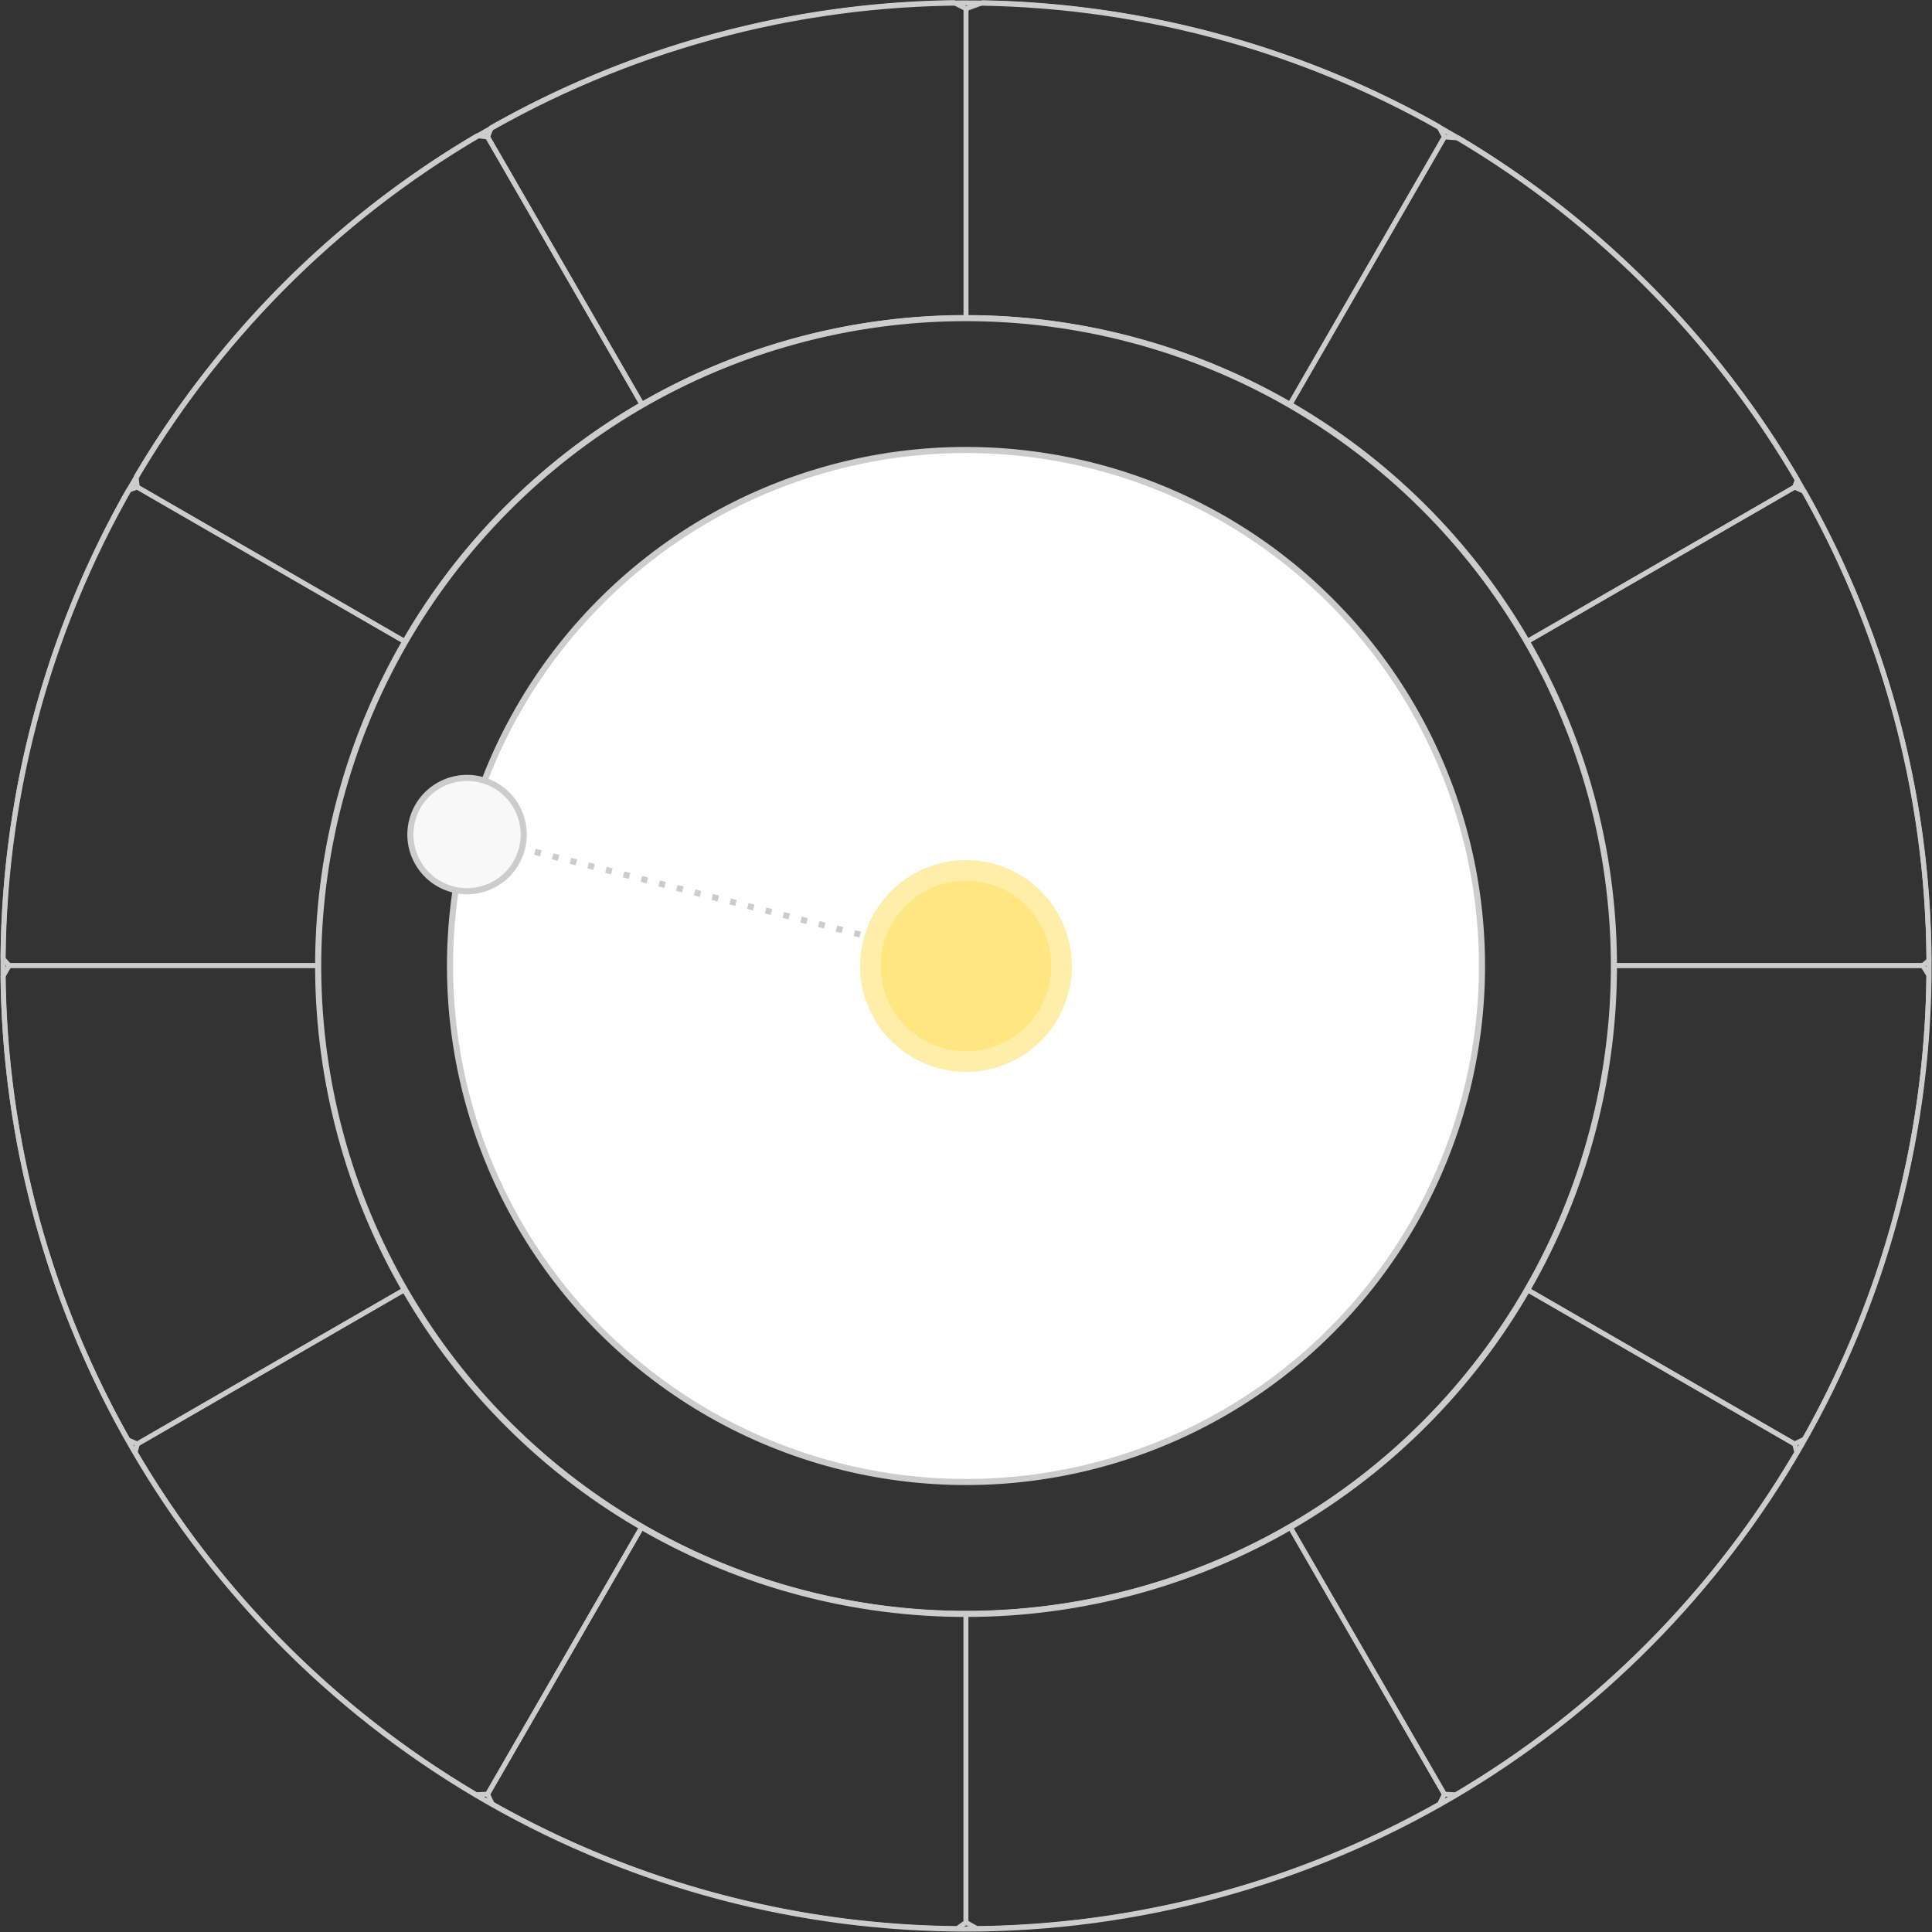 <?xml version="1.0" encoding="UTF-8"?>
<svg width="200mm" height="200mm" version="1.1" viewBox="0 0 200 200" xmlns="http://www.w3.org/2000/svg" xmlns:cc="http://creativecommons.org/ns#" xmlns:dc="http://purl.org/dc/elements/1.1/" xmlns:rdf="http://www.w3.org/1999/02/22-rdf-syntax-ns#">
 <rect x="0" y="0" width="200" height="200" fill="#333333" stroke="none"/>
 <ellipse transform="rotate(14.758)" cx="122.18" cy="71.227" rx="67.067" ry="67.069" fill="none" stroke="#ccc" stroke-linecap="round" stroke-linejoin="round" stroke-width=".632"/>
 <ellipse transform="rotate(14.758)" cx="122.18" cy="71.227" rx="99.687" ry="99.69" fill="none" stroke="#ccc" stroke-linecap="round" stroke-linejoin="round" stroke-width=".532"/>
 <g transform="rotate(14.758 100 100)">
  <g stroke="#ccc" stroke-width=".632">
   <ellipse cx="100" cy="100" rx="53.414" ry="53.416" fill="#fff" stroke-linecap="round" stroke-linejoin="round"/>
   <path d="m99.949 99.548-53.362 0.452" fill="#e2e2e2" stroke-dasharray="0.632, 1.263"/>
   <ellipse cx="46.587" cy="100" rx="5.865" ry="5.865" fill="#f8f8f8" stroke-linecap="round" stroke-linejoin="round"/>
  </g>
  <ellipse cx="100" cy="100" rx="9.896" ry="9.897" fill="#ffe680" stroke="#fea" stroke-linecap="round" stroke-linejoin="round" stroke-width="2.132"/>
 </g>
 <g transform="translate(-257.6 155.31)" fill="none" stroke="#ccc" stroke-width=".5">
  <g stroke-linecap="round" stroke-linejoin="round">
   <path d="m271.82-104.88c-0.31 0.101-0.613 0.204-0.918 0.306a99.687 99.69 0 0 0-12.992 48.5c0.212 0.238 0.423 0.476 0.641 0.716h31.977a67.067 67.069 0 0 1 8.986-33.534z"/>
   <path d="m306.99-141.25a99.687 99.69 0 0 0-35.297 35.307c0.041 0.353 0.081 0.702 0.127 1.061l27.693 15.989a67.067 67.069 0 0 1 24.548-24.548l-15.989-27.695c-0.362-0.04-0.721-0.076-1.082-0.114z"/>
   <path d="m356.35-155.04a99.687 99.69 0 0 0-47.891 12.946c-0.128 0.316-0.255 0.635-0.38 0.959l15.989 27.695a67.067 67.069 0 0 1 33.532-8.986v-31.979c-0.42-0.22-0.834-0.425-1.25-0.636z"/>
   <path d="m359.32-155.03c-0.57 0.204-1.141 0.41-1.718 0.629v31.979a67.067 67.069 0 0 1 1e-3 0 67.067 67.069 0 0 1 33.532 8.985l15.988-27.694c-0.194-0.366-0.391-0.724-0.59-1.078a99.687 99.69 0 0 0-47.213-12.821z"/>
   <path d="m407.12-141.13-15.988 27.694a67.067 67.069 0 0 1 24.548 24.548l27.692-15.989c0.1-0.266 0.191-0.526 0.286-0.789a99.687 99.69 0 0 0-35.09-35.362c-0.482-0.035-0.964-0.07-1.448-0.103z"/>
   <path d="m443.37-104.88-27.692 15.989a67.067 67.069 0 0 1 8.986 33.534h31.975c0.219-0.177 0.429-0.352 0.643-0.528a99.687 99.69 0 0 0-12.916-48.552c-0.33-0.148-0.66-0.296-0.996-0.443z"/>
   <path d="m424.66-55.357a67.067 67.069 0 0 1 0 0.002 67.067 67.069 0 0 1-8.985 33.533l27.691 15.988c0.346-0.164 0.684-0.331 1.025-0.497a99.687 99.69 0 0 0 12.882-48.012c-0.21-0.337-0.42-0.673-0.639-1.014z"/>
   <path d="m415.68-21.822a67.067 67.069 0 0 1-24.548 24.55l15.987 27.691c0.393 0.024 0.782 0.044 1.169 0.064a99.687 99.69 0 0 0 35.316-35.436c-0.076-0.293-0.151-0.585-0.232-0.882z"/>
   <path d="m391.13 2.728a67.067 67.069 0 0 1-33.533 8.986 67.067 67.069 0 0 1-1e-3 0v31.975c0.379 0.218 0.754 0.429 1.128 0.638a99.687 99.69 0 0 0 47.901-12.884c0.165-0.34 0.33-0.678 0.492-1.023z"/>
   <path d="m324.06 2.727-15.987 27.692c0.159 0.343 0.32 0.681 0.482 1.016a99.687 99.69 0 0 0 48.141 12.893c0.299-0.21 0.598-0.422 0.899-0.64v-31.975a67.067 67.069 0 0 1-33.534-8.986z"/>
   <path d="m299.52-21.823-27.692 15.989c-0.083 0.294-0.159 0.583-0.237 0.873a99.687 99.69 0 0 0 35.304 35.434c0.393-0.016 0.787-0.033 1.185-0.054l15.987-27.692a67.067 67.069 0 0 1-24.547-24.55z"/>
  </g>
  <path d="m258.55-55.357c-0.213 0.372-0.424 0.743-0.638 1.115a99.687 99.69 0 0 0 12.922 47.982c0.326 0.142 0.65 0.284 0.985 0.426l27.692-15.989a67.067 67.069 0 0 1-8.985-33.532 67.067 67.069 0 0 1 0-0.002z" stroke-linecap="square"/>
 </g>
</svg>
